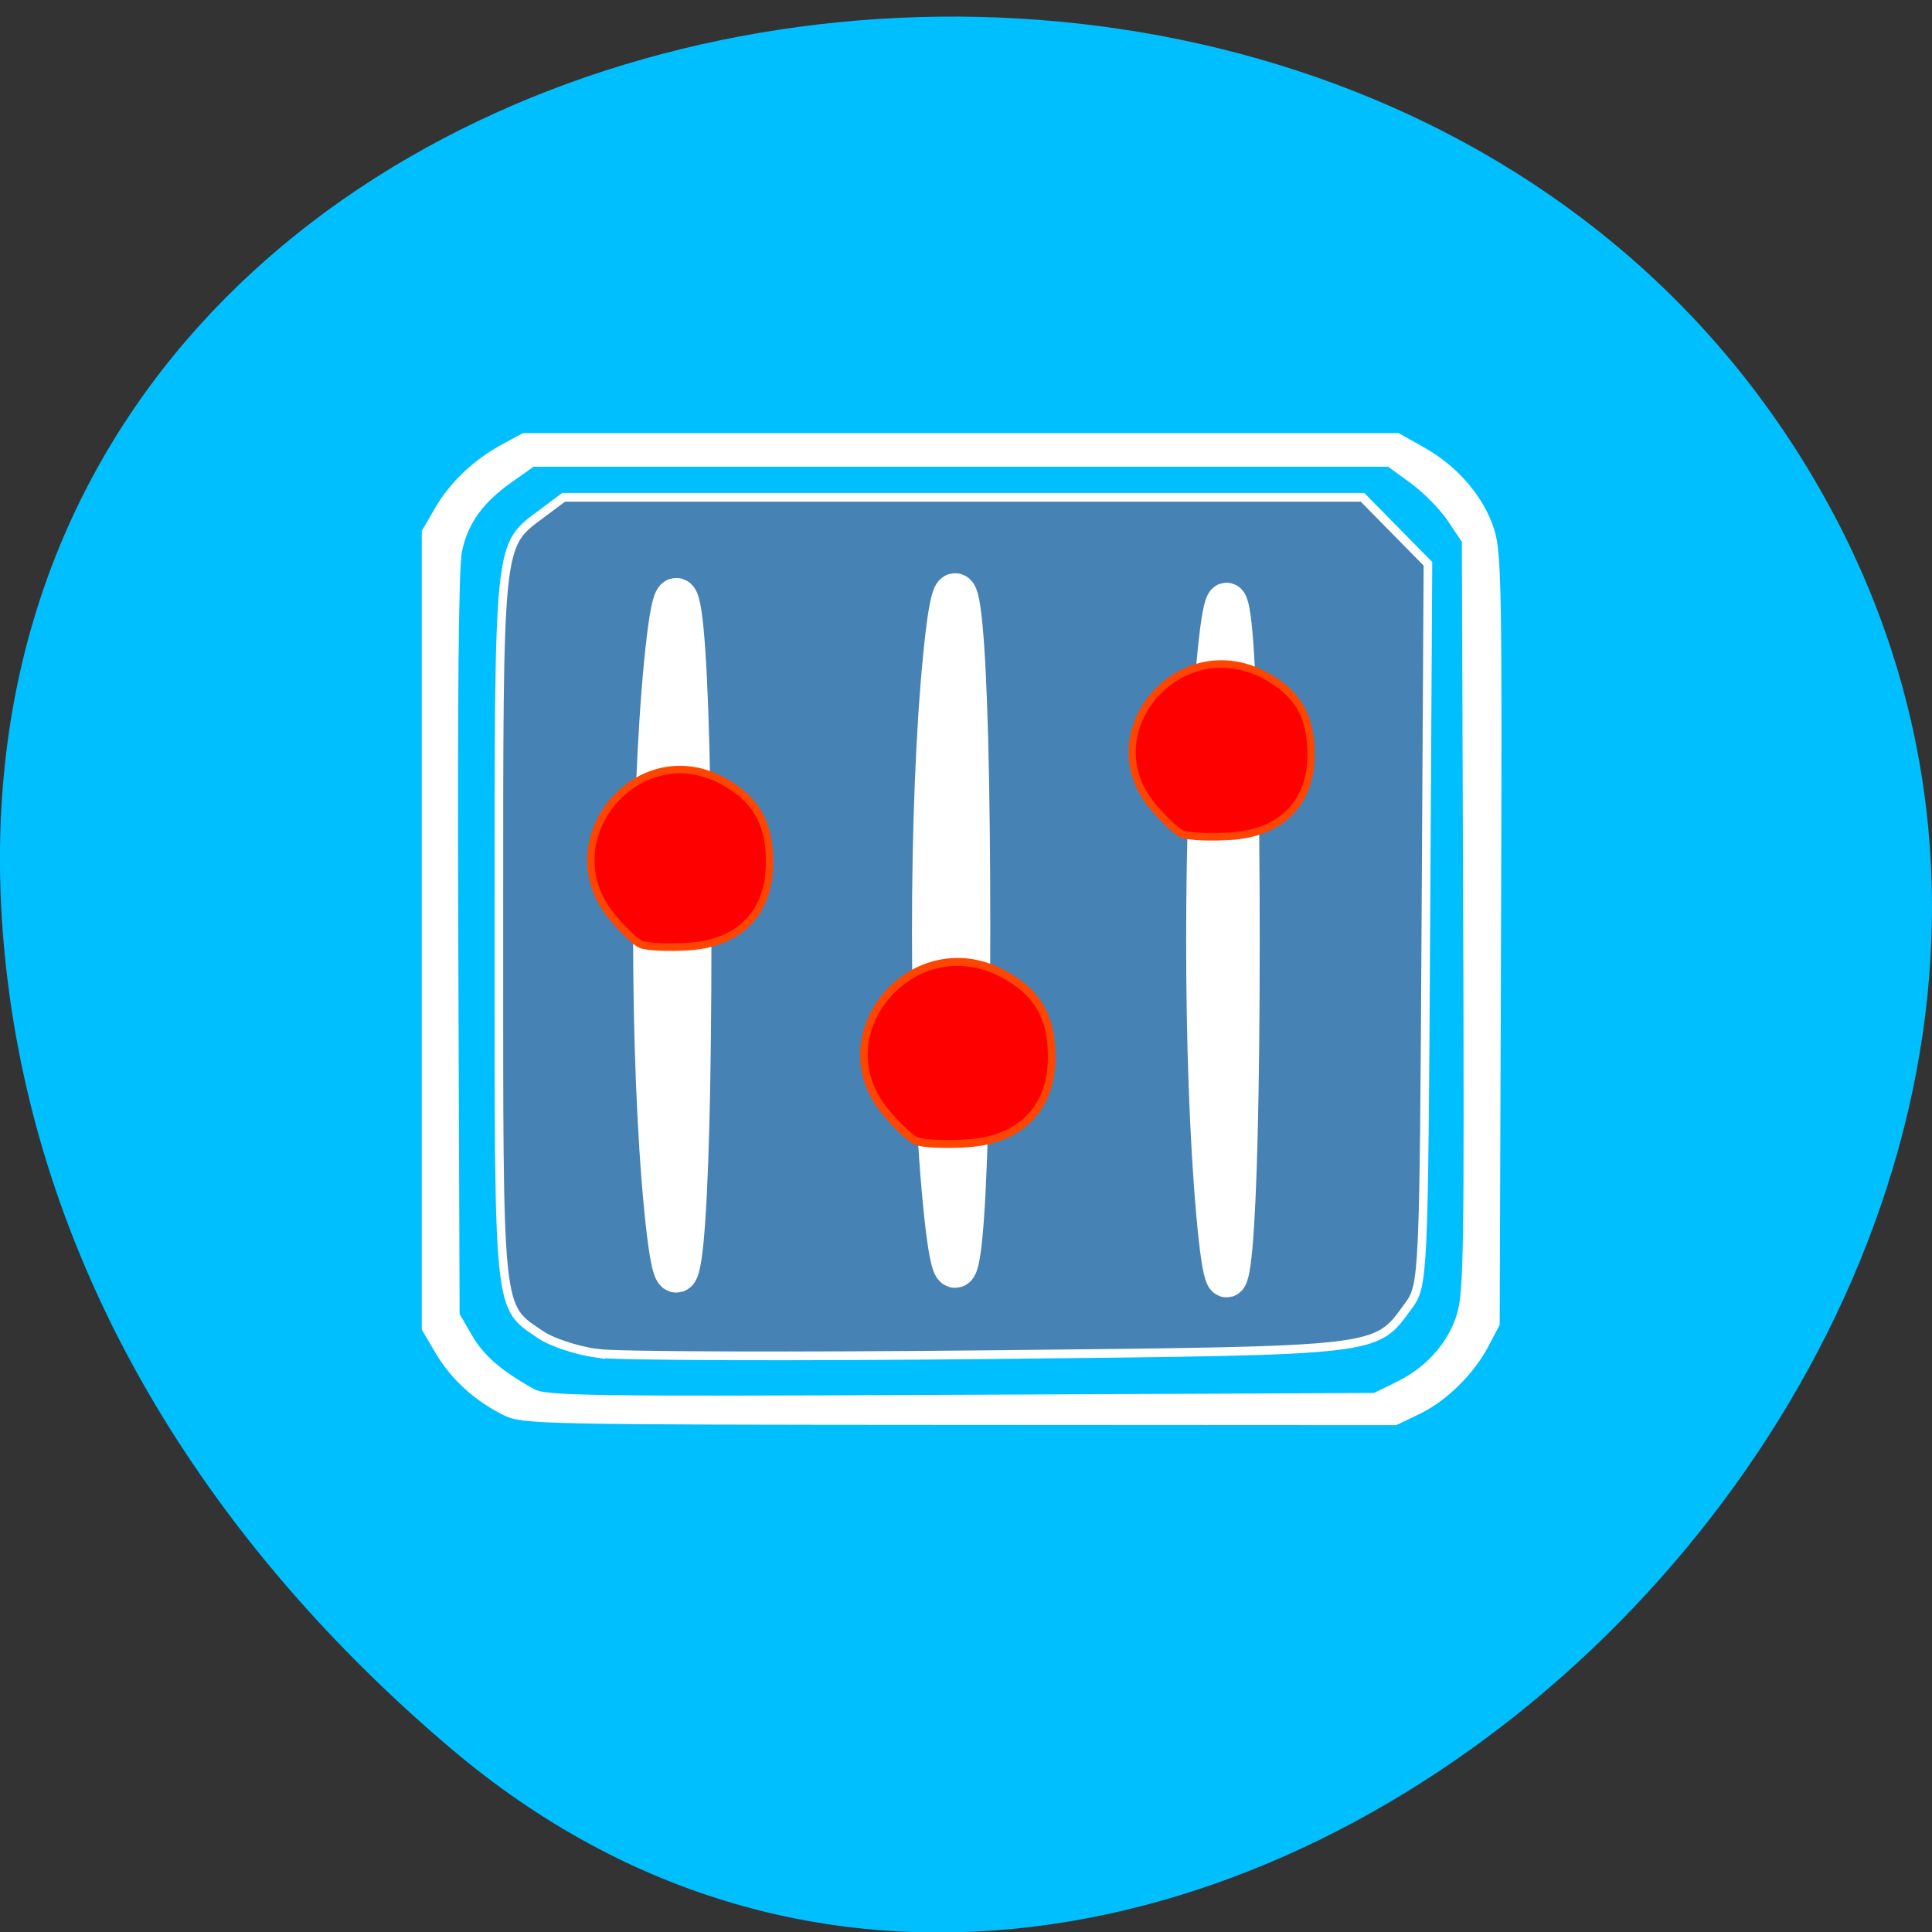 <svg xmlns="http://www.w3.org/2000/svg" viewBox="0 0 256 256"><rect x="0" y="0" width="256" height="256" fill="#333333" stroke="none"/><g transform="translate(0 -796.36)"><path d="m 59.778 1028.07 c 95.24 80.74 241.79 -56.1 182.53 -164.81 -59.906 -109.92 -258.16 -73.78 -241.3 63.02 5.02 40.708 27.695 75.45 58.764 101.79" fill="#00bfff" color="#000"/><g transform="matrix(0.933 0 0 0.948 7.604 46.32)" stroke="#fff"><path d="m 65.785,183.08 c -3.751,-1.822 -6.835,-4.593 -8.841,-7.942 l -1.786,-2.982 0,-51.985 0,-51.985 1.698,-2.889 c 1.961,-3.336 5.04,-6.209 8.81,-8.224 l 2.644,-1.413 57.935,0 57.935,0 3.354,1.858 c 4.38,2.426 7.795,6.376 9.1,10.527 0.949,3.02 1.031,8.03 0.873,53.41 l -0.175,50.08 -1.435,2.688 c -1.944,3.641 -5.524,7.099 -9.08,8.769 l -2.942,1.383 -57.786,-0.031 c -56.07,-0.03 -57.861,-0.068 -60.31,-1.258 l 0,0 z m 118.23,-3.691 c 4.088,-1.948 7.04,-5.187 8.26,-9.05 0.908,-2.888 0.999,-8.441 0.845,-52.07 l -0.172,-48.835 -1.879,-2.778 c -1.033,-1.528 -3.279,-3.783 -4.99,-5.01 l -3.111,-2.233 -56.703,0 -56.703,0 -2.956,2.053 c -3.926,2.726 -5.944,5.493 -6.751,9.256 -0.446,2.077 -0.607,19.02 -0.49,51.33 l 0.175,48.23 1.683,2.862 c 1.583,2.692 3.966,4.726 8.338,7.115 1.71,0.935 6.798,1.01 56.683,0.788 l 54.804,-0.239 2.967,-1.414 0,0 z" fill="#fff" transform="matrix(1.072 0 0 1.072 -7.04 792.39)" stroke-width="0.626"/><path d="m 76.61 980.34 c -2.833 -0.393 -6.394 -1.544 -7.913 -2.559 -6.202 -4.144 -5.995 -2.182 -5.995 -56.834 0 -54.659 -0.132 -53.39 6.04 -57.936 l 3.149 -2.318 h 56.732 h 56.732 l 4.646 4.646 l 4.646 4.646 l -0.295 50.4 c -0.289 49.39 -0.338 50.46 -2.463 53.3 -4.8 6.436 -3.269 6.259 -59.13 6.838 -28.05 0.291 -53.31 0.207 -56.15 -0.185 z" fill="#4682b4" stroke-width="1.219"/></g><g fill="#fff" stroke="#fff"><path d="m 164.33 920.92 c 0 -39.875 -1.457 -56.19 -3.237 -36.25 -1.78 19.937 -1.78 52.56 0 72.5 1.78 19.937 3.237 3.625 3.237 -36.25 z" stroke-width="5.177"/><g stroke-width="5.396"><path d="m 128.52 919.66 c 0 -39.777 -1.587 -56.05 -3.525 -36.16 -1.939 19.888 -1.939 52.43 0 72.32 1.939 19.888 3.525 3.616 3.525 -36.16 z"/><path d="m 91.57 920.29 c 0 -39.777 -1.587 -56.05 -3.525 -36.16 -1.939 19.888 -1.939 52.43 0 72.32 1.939 19.888 3.525 3.616 3.525 -36.16 z"/></g></g><g transform="matrix(0.979 0 0 1.016 3.056 -20.691)" fill="#f00" stroke="#ff4500"><path d="m 156.87 912.95 c -0.792 -0.33 -2.627 -2.01 -4.078 -3.723 -8.06 -9.543 3.584 -22.751 15.06 -17.08 4.608 2.277 6.542 5.454 6.473 10.634 -0.082 6.208 -4.078 10.04 -10.906 10.458 -2.809 0.172 -5.754 0.043 -6.547 -0.287 z" stroke-width="0.98"/><path d="m 120.9 952.99 c -0.831 -0.347 -2.758 -2.112 -4.281 -3.922 -8.458 -10.05 3.762 -23.965 15.805 -17.994 4.837 2.398 6.867 5.745 6.795 11.202 -0.086 6.539 -4.281 10.576 -11.448 11.02 -2.948 0.181 -6.04 0.045 -6.872 -0.302 z" stroke-width="1.03"/><path d="m 83.59 927.33 c -0.792 -0.339 -2.626 -2.06 -4.076 -3.825 -8.05 -9.803 3.582 -23.37 15.05 -17.547 4.605 2.339 6.538 5.602 6.47 10.924 -0.082 6.377 -4.076 10.313 -10.9 10.743 -2.807 0.177 -5.751 0.044 -6.543 -0.295 z" stroke-width="0.993"/></g></g></svg>